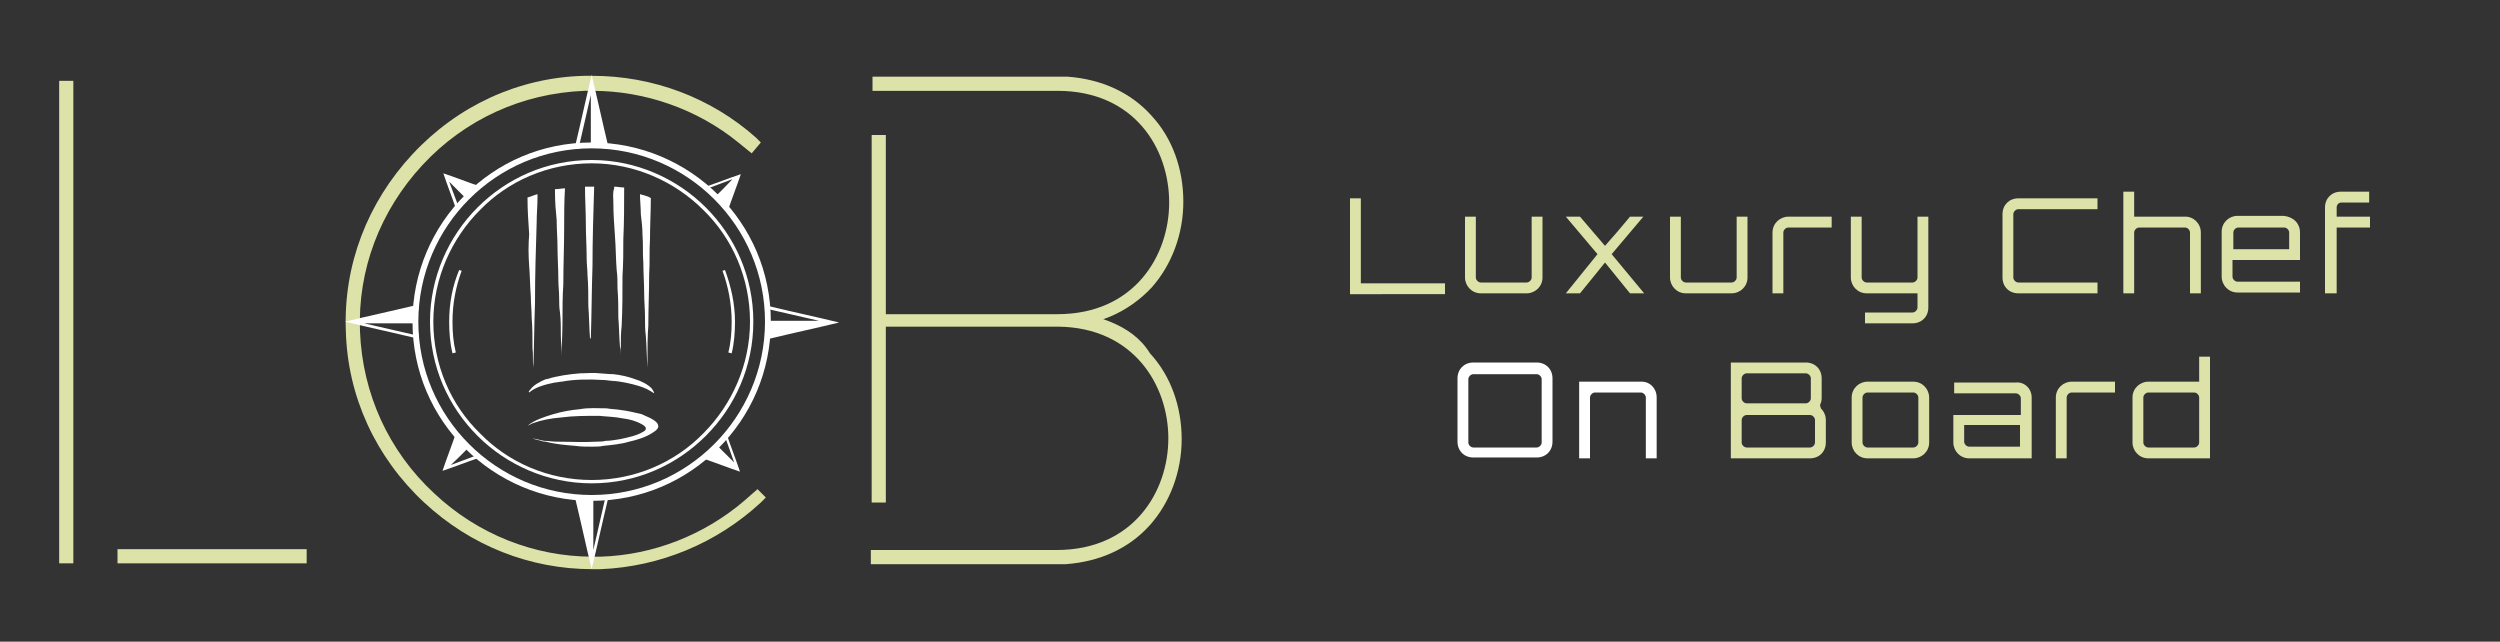 <?xml version="1.0" encoding="utf-8"?>
<!-- Generator: Adobe Illustrator 21.1.0, SVG Export Plug-In . SVG Version: 6.00 Build 0)  -->
<svg version="1.1" id="Layer_1" xmlns="http://www.w3.org/2000/svg" xmlns:xlink="http://www.w3.org/1999/xlink" x="0px" y="0px"
	 viewBox="0 0 300 77" style="enable-background:new 0 0 300 77;" xml:space="preserve">
<rect x="0" y="0" width="300" height="77" fill="#333333" stroke="none"/>
<style type="text/css">
	.st0{fill:#DDE2A8;}
	.st1{fill-rule:evenodd;clip-rule:evenodd;fill:#FFFFFF;}
	.st2{fill:#FFFFFF;}
</style>
<g>
	<g>
		<rect x="14.1" y="65.9" class="st0" width="22.7" height="1.7"/>
	</g>
	<g>
		<rect x="7.1" y="9.7" class="st0" width="1.7" height="57.9"/>
	</g>
</g>
<g>
	<path class="st0" d="M91.9,59.7l-0.6,0.6C86,65.2,79.2,68,72.1,68.3c-0.3,0-0.7,0-1,0c-7.5,0-14.6-2.8-20.2-8
		c-5.8-5.4-9.2-12.7-9.4-20.6c-0.3-7.9,2.6-15.4,8-21.2c5.4-5.8,12.7-9.2,20.6-9.4c0.3,0,0.7,0,1,0c7.2,0,14.2,2.6,19.6,7.4l0.6,0.6
		l-1.1,1.3l-1.6-1.3c-4.9-4-11.2-6.2-17.5-6.2c-0.3,0-0.6,0-1,0c-7.4,0.3-14.3,3.4-19.4,8.9c-5.1,5.5-7.8,12.6-7.5,20
		c0.3,7.4,3.4,14.3,8.9,19.4c5.2,4.9,12,7.6,19,7.6c0.3,0,0.6,0,1,0c6.3-0.2,12.4-2.6,17.2-6.7l1.6-1.4L91.9,59.7z"/>
</g>
<g>
	<g>
		<path class="st0" d="M133.2,38.6l-0.8-0.3l0.8-0.3c1.9-0.8,3.6-2,5-3.5c2.4-2.7,3.8-6.4,3.8-10.3s-1.3-7.6-3.8-10.3
			c-2.5-2.8-6-4.4-10.1-4.7l-0.3,0v0h-1.1l-19.9,0h-2.1v1.7h22.2c9.2,0,13.4,6.9,13.4,13.4c0,6.4-4.2,13.4-13.4,13.4h-0.9l-0.4,0
			l-18.9,0h-0.4V16.2h-1.7v44.1h1.7V39.2h20.7c9,0.1,13.2,7,13.2,13.4c0,6.4-4.2,13.4-13.4,13.4h-0.9l-0.4,0h-21v1.7h2.1l21,0v0
			l0.3,0c4.1-0.3,7.6-1.9,10.1-4.7c2.4-2.7,3.8-6.4,3.8-10.3c0-3.9-1.3-7.6-3.8-10.3C136.9,40.6,135.2,39.4,133.2,38.6z"/>
	</g>
</g>
<g>
	<path class="st1" d="M71,59.4c5.7,0,10.9-2.3,14.7-6.1c3.7-3.7,6.1-8.9,6.1-14.7c0-5.7-2.3-10.9-6.1-14.7
		c-3.7-3.7-8.9-6.1-14.7-6.1c-5.7,0-10.9,2.3-14.7,6.1c-3.7,3.7-6.1,8.9-6.1,14.7c0,5.7,2.3,10.9,6.1,14.7
		C60.1,57.1,65.3,59.4,71,59.4L71,59.4z M86.2,53.8c-3.9,3.9-9.2,6.3-15.2,6.3c-5.9,0-11.3-2.4-15.2-6.3c-3.9-3.9-6.3-9.2-6.3-15.2
		c0-5.9,2.4-11.3,6.3-15.2c3.9-3.9,9.2-6.3,15.2-6.3c5.9,0,11.3,2.4,15.2,6.3c3.9,3.9,6.3,9.2,6.3,15.2
		C92.5,44.6,90.1,49.9,86.2,53.8z"/>
	<path class="st1" d="M71,57.6c5.2,0,10-2.1,13.4-5.6c3.4-3.4,5.6-8.2,5.6-13.4c0-5.2-2.1-10-5.6-13.4c-3.4-3.4-8.2-5.6-13.4-5.6
		c-5.2,0-10,2.1-13.4,5.6c-3.4,3.4-5.6,8.2-5.6,13.4c0,5.2,2.1,10,5.6,13.4C61,55.5,65.8,57.6,71,57.6L71,57.6z M84.7,52.3
		C81.2,55.8,76.4,58,71,58c-5.3,0-10.2-2.2-13.7-5.7c-3.5-3.5-5.7-8.3-5.7-13.7c0-5.3,2.2-10.2,5.7-13.7c3.5-3.5,8.3-5.7,13.7-5.7
		c5.3,0,10.2,2.2,13.7,5.7c3.5,3.5,5.7,8.3,5.7,13.7C90.4,44,88.2,48.8,84.7,52.3z"/>
	<path class="st1" d="M69,17.6c0.7-2.9,1.3-5.7,2-8.6c0.7,2.9,1.3,5.7,2,8.6l0.1,0.2l-0.2,0c-0.3,0-0.6,0-0.9-0.1
		c-0.3,0-0.6,0-0.8,0h0h0h0h0h0h0h0h0h0c-0.3,0-0.6,0-0.8,0c-0.3,0-0.6,0-0.9,0.1l-0.2,0L69,17.6L69,17.6z M70.9,11.4l-1.4,6.1
		c0.2,0,0.4,0,0.7,0c0.2,0,0.5,0,0.7,0C70.9,15.4,70.9,13.4,70.9,11.4z"/>
	<path class="st1" d="M92.1,36.7c2.9,0.7,5.7,1.3,8.6,2c-2.9,0.7-5.7,1.3-8.6,2l-0.2,0.1l0-0.2c0-0.3,0-0.6,0.1-0.9
		c0-0.3,0-0.6,0-0.8v0v0v0v0v0v0v0v0v0c0-0.3,0-0.6,0-0.8c0-0.3,0-0.6-0.1-0.9l0-0.2L92.1,36.7L92.1,36.7z M98.3,38.5l-6.1-1.4
		c0,0.2,0,0.4,0,0.7c0,0.2,0,0.5,0,0.7C94.3,38.5,96.3,38.5,98.3,38.5z"/>
	<path class="st1" d="M73,59.7c-0.7,2.9-1.3,5.7-2,8.6c-0.7-2.9-1.3-5.7-2-8.6L69,59.5l0.2,0c0.3,0,0.6,0,0.9,0.1c0.3,0,0.6,0,0.8,0
		h0h0h0h0h0h0h0h0h0c0.3,0,0.6,0,0.8,0c0.3,0,0.6,0,0.9-0.1l0.2,0L73,59.7L73,59.7z M71.2,66l1.4-6.1c-0.2,0-0.4,0-0.7,0
		c-0.2,0-0.5,0-0.7,0C71.2,61.9,71.2,63.9,71.2,66z"/>
	<path class="st1" d="M50,40.6c-2.9-0.7-5.7-1.3-8.6-2c2.9-0.7,5.7-1.3,8.6-2l0.2-0.1l0,0.2c0,0.3,0,0.6-0.1,0.9c0,0.3,0,0.6,0,0.8
		v0v0v0v0v0v0v0v0v0c0,0.3,0,0.6,0,0.8c0,0.3,0,0.6,0.1,0.9l0,0.2L50,40.6L50,40.6z M43.7,38.8l6.1,1.4c0-0.2,0-0.4,0-0.7
		c0-0.2,0-0.5,0-0.7C47.8,38.8,45.7,38.8,43.7,38.8z"/>
	<path class="st1" d="M84.4,22.5c1.5-0.5,3-1.1,4.5-1.6c-0.5,1.5-1.1,3-1.6,4.5l0,0.1L87,25.2c-0.2-0.2-0.4-0.4-0.6-0.7
		c-0.2-0.2-0.4-0.4-0.6-0.6l0,0l0,0l0,0l0,0l0,0l0,0l0,0l0,0l0,0c-0.2-0.2-0.4-0.4-0.6-0.6c-0.2-0.2-0.4-0.4-0.7-0.6l-0.2-0.2
		L84.4,22.5L84.4,22.5z M87.9,21.5l-3.2,1.2c0.2,0.1,0.3,0.3,0.5,0.5c0.2,0.2,0.4,0.3,0.5,0.5C86.5,23,87.2,22.2,87.9,21.5z"/>
	<path class="st1" d="M87.2,52.1c0.5,1.5,1.1,3,1.6,4.5c-1.5-0.5-3-1.1-4.5-1.6l-0.1,0l0.2-0.2c0.2-0.2,0.4-0.4,0.7-0.6
		c0.2-0.2,0.4-0.4,0.6-0.6l0,0l0,0l0,0l0,0l0,0l0,0l0,0l0,0l0,0c0.2-0.2,0.4-0.4,0.6-0.6c0.2-0.2,0.4-0.4,0.6-0.7l0.2-0.2L87.2,52.1
		L87.2,52.1z M88.1,55.5L87,52.4c-0.1,0.2-0.3,0.3-0.5,0.5c-0.2,0.2-0.3,0.4-0.5,0.5C86.7,54.1,87.4,54.8,88.1,55.5z"/>
	<path class="st1" d="M57.6,54.9c-1.5,0.5-3,1.1-4.5,1.6c0.5-1.5,1.1-3,1.6-4.5l0-0.1l0.2,0.2c0.2,0.2,0.4,0.4,0.6,0.7
		c0.2,0.2,0.4,0.4,0.6,0.6l0,0l0,0l0,0l0,0l0,0l0,0l0,0l0,0l0,0c0.2,0.2,0.4,0.4,0.6,0.6c0.2,0.2,0.4,0.4,0.7,0.6l0.2,0.2L57.6,54.9
		L57.6,54.9z M54.1,55.8l3.2-1.2c-0.2-0.1-0.3-0.3-0.5-0.5c-0.2-0.2-0.4-0.3-0.5-0.5C55.6,54.4,54.8,55.1,54.1,55.8z"/>
	<path class="st1" d="M54.8,25.3c-0.5-1.5-1.1-3-1.6-4.5c1.5,0.5,3,1.1,4.5,1.6l0.1,0l-0.2,0.2c-0.2,0.2-0.4,0.4-0.7,0.6
		c-0.2,0.2-0.4,0.4-0.6,0.6l0,0l0,0l0,0l0,0l0,0l0,0l0,0l0,0l0,0c-0.2,0.2-0.4,0.4-0.6,0.6c-0.2,0.2-0.4,0.4-0.6,0.7l-0.2,0.2
		L54.8,25.3L54.8,25.3z M53.9,21.8l1.2,3.2c0.1-0.2,0.3-0.3,0.5-0.5c0.2-0.2,0.3-0.4,0.5-0.5C55.3,23.2,54.6,22.5,53.9,21.8z"/>
	<path class="st1" d="M87.4,42.3c0.3-1.2,0.4-2.4,0.4-3.7c0-2.1-0.4-4.2-1.1-6.1l0.3-0.1c0.7,1.9,1.2,4,1.2,6.2
		c0,1.3-0.1,2.6-0.4,3.8L87.4,42.3L87.4,42.3z M54.3,42.4c-0.3-1.2-0.4-2.5-0.4-3.8c0-2.2,0.4-4.3,1.2-6.2l0.3,0.1
		c-0.7,1.9-1.1,3.9-1.1,6.1c0,1.3,0.1,2.5,0.4,3.7L54.3,42.4z"/>
	<g>
		<path class="st2" d="M65.5,45.6C65.5,45.6,65.5,45.6,65.5,45.6L65.5,45.6z"/>
		<path class="st2" d="M70.4,31c0,0.7,0.1,1.4,0.1,2c0.1,1.2,0.1,2.5,0.1,3.7c0.1,1.3,0.1,2.6,0.2,3.9c0,0,0.1,0,0.1,0
			c0.1-2.9,0.1-5.9,0.2-8.7c0-3.2,0.1-6.3,0.2-9.5c-0.4,0-0.8,0-1.1,0c0,1.5,0.1,2.9,0.1,4.4C70.3,28.2,70.4,29.6,70.4,31z"/>
		<path class="st2" d="M73.6,24.2c0,1.4,0.1,2.8,0.2,4.2c0.1,1.3,0.1,2.7,0.2,4c0.1,0.7,0.1,1.4,0.1,2.2c0.1,1.2,0.1,2.4,0.1,3.5
			c0.1,1.2,0.1,2.4,0.2,3.6c0,0.3,0,0.6,0,1c0-0.3,0-0.8,0.1-1.1c0-0.8,0-1.7,0.1-2.5c0.1-2,0.1-4,0.1-6c0.1-1.5,0.1-2.9,0.1-4.4
			c0.1-2.1,0.1-4.1,0.1-6.1l0-0.1c-0.4,0-0.8-0.1-1.2-0.1c0,0.1,0,0.1,0,0.2C73.5,23.2,73.6,23.7,73.6,24.2z"/>
		<path class="st2" d="M66.8,26.4c0,1.1,0.1,2.2,0.1,3.2c0,1.3,0.1,2.6,0.1,3.9c0,0.8,0.1,1.5,0.1,2.3c0,0.6,0,1.1,0.1,1.7
			c0.1,0.9,0.1,1.7,0.1,2.6c0,0.8,0.1,1.7,0.1,2.5c0,0.1,0,0.1,0,0.2c0-1.4,0.1-2.9,0.1-4.3c0-1.5,0-2.9,0.1-4.4
			c0-2.3,0.1-4.5,0.1-6.7c0-1.6,0-3.2,0.1-4.8c-0.3,0-0.8,0.1-1.2,0.1c0,0.1,0,0.3,0,0.4C66.6,24.3,66.7,25.4,66.8,26.4z"/>
		<path class="st2" d="M63.5,31.9c0.1,1.2,0.1,2.4,0.2,3.7c0,0.8,0.1,1.7,0.1,2.5c0.1,1.2,0.1,2.5,0.1,3.7c0.1,0.8,0,1.5,0.1,2.3
			c0.1-2.6,0.1-5.1,0.2-7.7c0-3.5,0.1-6.4,0.2-9.7c0-1,0.1-2,0.1-3c0-0.1,0-0.3,0-0.4c-0.4,0.1-0.8,0.3-1.2,0.4l0,0
			c0,1.5,0.1,3,0.2,4.4C63.4,29.4,63.4,30.6,63.5,31.9z"/>
		<path class="st2" d="M77.1,28.2c0.1,1.1,0,2.2,0.1,3.3c0,1.2,0.1,2.5,0.1,3.7c0,0.9,0.1,1.9,0.1,2.8c0,0.8,0,1.6,0.1,2.3
			c0.1,1.3,0.1,2.5,0.2,3.8c0-0.4,0-0.8,0-1.2c0-1.2,0-2.6,0.1-3.8c0-2.1,0.1-4.1,0.1-6.2c0.1-1.4,0-2.8,0.1-4.2
			c0-1.6,0.1-3.3,0.1-4.9c0-0.1-0.2-0.1-0.3-0.2c-0.3-0.1-0.7-0.2-1-0.3c0,0.8,0.1,1.6,0.1,2.4C77,26.5,77.1,27.4,77.1,28.2z"/>
		<path class="st2" d="M63.6,46.8c-0.1,0.1-0.2,0.2-0.1,0.3c0.8-0.7,2.1-1,3.1-1.2c0.3,0,0.5-0.1,0.8-0.1c1.6-0.3,3.3-0.3,5-0.2
			c0.4,0,0.7,0.1,1.1,0.1c0.1,0.1,0.1,0.1,0.1,0c1,0.1,2,0.3,3,0.6c0.7,0.2,1.3,0.5,1.9,0.9c0-0.2-0.2-0.4-0.3-0.6
			c-0.5-0.5-1.3-0.9-2-1.1c-0.8-0.3-1.7-0.5-2.6-0.6c-0.1,0-0.6,0-1.6-0.1c-0.8-0.1-1.6,0-2.4,0c-1.3,0.1-2.7,0.3-4,0.7
			c0,0,0,0-0.1,0C64.8,45.8,64,46.2,63.6,46.8z M65.5,45.6L65.5,45.6C65.5,45.6,65.5,45.6,65.5,45.6z"/>
		<path class="st2" d="M78.8,50.7c-0.5-0.5-1.2-0.7-1.8-1c-0.8-0.2-1.7-0.4-2.5-0.5c-0.6-0.1-1.2-0.1-1.7-0.2
			c-1.1,0-2.1-0.1-3.2,0.1c-1.1,0.1-2.2,0.3-3.2,0.6c-1,0.3-2.3,0.7-3.1,1.4c0.2-0.1,0.4-0.2,0.6-0.3c1.1-0.4,2.2-0.6,3.4-0.7
			c1.5-0.2,3-0.2,4.6-0.2c0.9,0.1,1.8,0.1,2.8,0.3c0.8,0.1,1.6,0.3,2.3,0.7c0.2,0.1,0.5,0.3,0.5,0.5c0,0.2-0.1,0.3-0.3,0.4
			c-0.8,0.5-1.9,0.7-2.8,0.9c-0.6,0.1-1.2,0.2-1.7,0.2c-0.4,0.1-0.8,0.1-1.1,0.1c-1.6,0.1-3.2,0-4.8,0c-0.5,0-1-0.1-1.5-0.1
			c-0.5-0.1-0.9-0.2-1.4-0.3c0.2,0.1,0.9,0.3,0.7,0.2c0.3,0.1,0.6,0.2,0.8,0.2c0,0,0,0,0,0c0,0,0,0,0,0c0,0,0,0,0,0c0,0,0.1,0,0.1,0
			c1.1,0.3,2.3,0.4,3.5,0.5c0.7,0.1,1.4,0.1,2,0.1c0.5,0,1,0,1.4-0.1c1-0.1,2.1-0.2,3.1-0.5c0.9-0.2,1.9-0.5,2.7-1
			c0.3-0.2,0.7-0.4,0.8-0.8C79,51,78.9,50.8,78.8,50.7z"/>
	</g>
</g>
<g>
	<path class="st0" d="M162,23.8h1.3v10.2h10.1v1.3H162V23.8z"/>
	<path class="st0" d="M185.1,26v7.3c0,1.1-0.9,1.9-1.9,1.9h-5.5c-1.1,0-1.9-0.9-1.9-1.9V26h1.3v7.3c0,0.3,0.3,0.6,0.6,0.6h5.5
		c0.3,0,0.6-0.3,0.6-0.6V26H185.1z"/>
	<path class="st0" d="M197.2,26l-3.8,4.5l3.9,4.7h-1.7l-3-3.7c-0.9,1.1-2,2.5-3,3.7h-1.7l3.8-4.7l-3.8-4.5h1.7l3,3.5
		c0.9-1,2.1-2.4,3-3.5H197.2z"/>
	<path class="st0" d="M209.7,26v7.3c0,1.1-0.9,1.9-1.9,1.9h-5.5c-1.1,0-1.9-0.9-1.9-1.9V26h1.3v7.3c0,0.3,0.3,0.6,0.6,0.6h5.5
		c0.3,0,0.6-0.3,0.6-0.6V26H209.7z"/>
	<path class="st0" d="M219.8,26v1.3h-5.2c-0.3,0-0.6,0.3-0.6,0.6v7.3h-1.3v-7.3c0-1.1,0.9-1.9,1.9-1.9H219.8z"/>
	<path class="st0" d="M229.5,38.8h-5.7v-1.3h5.7c0.3,0,0.6-0.3,0.6-0.6v-1.7H224c-1.1,0-1.9-0.9-1.9-1.9V26h1.3v7.3
		c0,0.3,0.3,0.6,0.6,0.6h5.5c0.3,0,0.6-0.3,0.6-0.6V26h1.3v10.9C231.4,38,230.6,38.8,229.5,38.8z"/>
	<path class="st0" d="M242.2,25.1c-0.3,0-0.6,0.3-0.6,0.6v7.6c0,0.3,0.3,0.6,0.6,0.6h9.5v1.3h-9.5c-1.1,0-1.9-0.8-1.9-1.9v-7.6
		c0-1.1,0.8-1.9,1.9-1.9h9.5v1.3H242.2z"/>
	<path class="st0" d="M264.1,27.9v7.3h-1.3v-7.3c0-0.3-0.3-0.6-0.6-0.6h-5.5c-0.3,0-0.6,0.3-0.6,0.6v7.3h-1.3V23h1.3v3h6.2
		C263.2,26,264.1,26.8,264.1,27.9z"/>
	<path class="st0" d="M276,27.9v3.3h-8.1v2c0,0.3,0.3,0.6,0.6,0.6h7.5v1.3h-7.5c-1.1,0-1.9-0.9-1.9-1.9v-5.4c0-1.1,0.9-1.9,1.9-1.9
		h5.5C275.2,26,276,26.8,276,27.9z M274.7,29.9v-2c0-0.3-0.3-0.6-0.6-0.6h-5.5c-0.3,0-0.6,0.3-0.6,0.6v2H274.7z"/>
	<path class="st0" d="M280.4,24.9V26h4v1.3h-4v7.9H279V24.9c0-1.1,0.8-1.9,1.9-1.9h3.4v1.3H281C280.6,24.3,280.4,24.6,280.4,24.9z"
		/>
	<path class="st2" d="M184.4,43.5c1.1,0,1.9,0.8,1.9,1.9v7.6c0,1.1-0.8,1.9-1.9,1.9h-7.6c-1.1,0-1.9-0.8-1.9-1.9v-7.6
		c0-1.1,0.8-1.9,1.9-1.9H184.4z M184.4,53.7c0.3,0,0.6-0.3,0.6-0.6v-7.6c0-0.3-0.3-0.6-0.6-0.6h-7.6c-0.3,0-0.6,0.3-0.6,0.6v7.6
		c0,0.3,0.3,0.6,0.6,0.6H184.4z"/>
	<path class="st2" d="M198.8,47.7V55h-1.3v-7.3c0-0.3-0.3-0.6-0.6-0.6h-5.5c-0.3,0-0.6,0.3-0.6,0.6V55h-1.3v-9.2h7.5
		C198,45.8,198.8,46.6,198.8,47.7z"/>
	<path class="st0" d="M218.5,49c0.4,0.4,0.6,0.9,0.6,1.4v2.7c0,1.1-0.8,1.9-1.9,1.9h-9.5V43.5h9c1.1,0,1.9,0.8,1.9,1.9v2.4
		c0,0.3-0.1,0.6-0.2,0.8L218.5,49z M209.6,44.8c-0.3,0-0.6,0.3-0.6,0.6v2.4c0,0.3,0.3,0.6,0.6,0.6h7.1c0.3,0,0.6-0.3,0.6-0.6v-2.4
		c0-0.3-0.3-0.6-0.6-0.6H209.6z M217.8,50.4c0-0.3-0.3-0.6-0.6-0.6h-7.6c-0.3,0-0.6,0.3-0.6,0.6v2.7c0,0.3,0.3,0.6,0.6,0.6h7.6
		c0.3,0,0.6-0.3,0.6-0.6V50.4z"/>
	<path class="st0" d="M229.6,45.8c1.1,0,1.9,0.9,1.9,1.9v5.4c0,1.1-0.9,1.9-1.9,1.9h-5.5c-1.1,0-1.9-0.9-1.9-1.9v-5.4
		c0-1.1,0.9-1.9,1.9-1.9H229.6z M224.1,47.1c-0.3,0-0.6,0.3-0.6,0.6v5.4c0,0.3,0.3,0.6,0.6,0.6h5.5c0.3,0,0.6-0.3,0.6-0.6v-5.4
		c0-0.3-0.3-0.6-0.6-0.6H224.1z"/>
	<path class="st0" d="M243.8,47.7V55h-7.5c-1.1,0-1.9-0.9-1.9-1.9v-3.3h8.1v-2c0-0.3-0.3-0.6-0.6-0.6h-7.4v-1.3h7.4
		C242.9,45.8,243.8,46.6,243.8,47.7z M242.5,51h-6.8v2c0,0.3,0.3,0.6,0.6,0.6h6.1V51z"/>
	<path class="st0" d="M253.8,45.8v1.3h-5.2c-0.3,0-0.6,0.3-0.6,0.6V55h-1.3v-7.3c0-1.1,0.9-1.9,1.9-1.9H253.8z"/>
	<path class="st0" d="M265.2,42.8V55h-7.4c-1.1,0-1.9-0.9-1.9-1.9v-5.4c0-1.1,0.9-1.9,1.9-1.9h6.1v-3H265.2z M263.3,53.7
		c0.3,0,0.6-0.3,0.6-0.6v-5.4c0-0.3-0.3-0.6-0.6-0.6h-5.5c-0.3,0-0.6,0.3-0.6,0.6v5.4c0,0.3,0.3,0.6,0.6,0.6H263.3z"/>
</g>
</svg>
